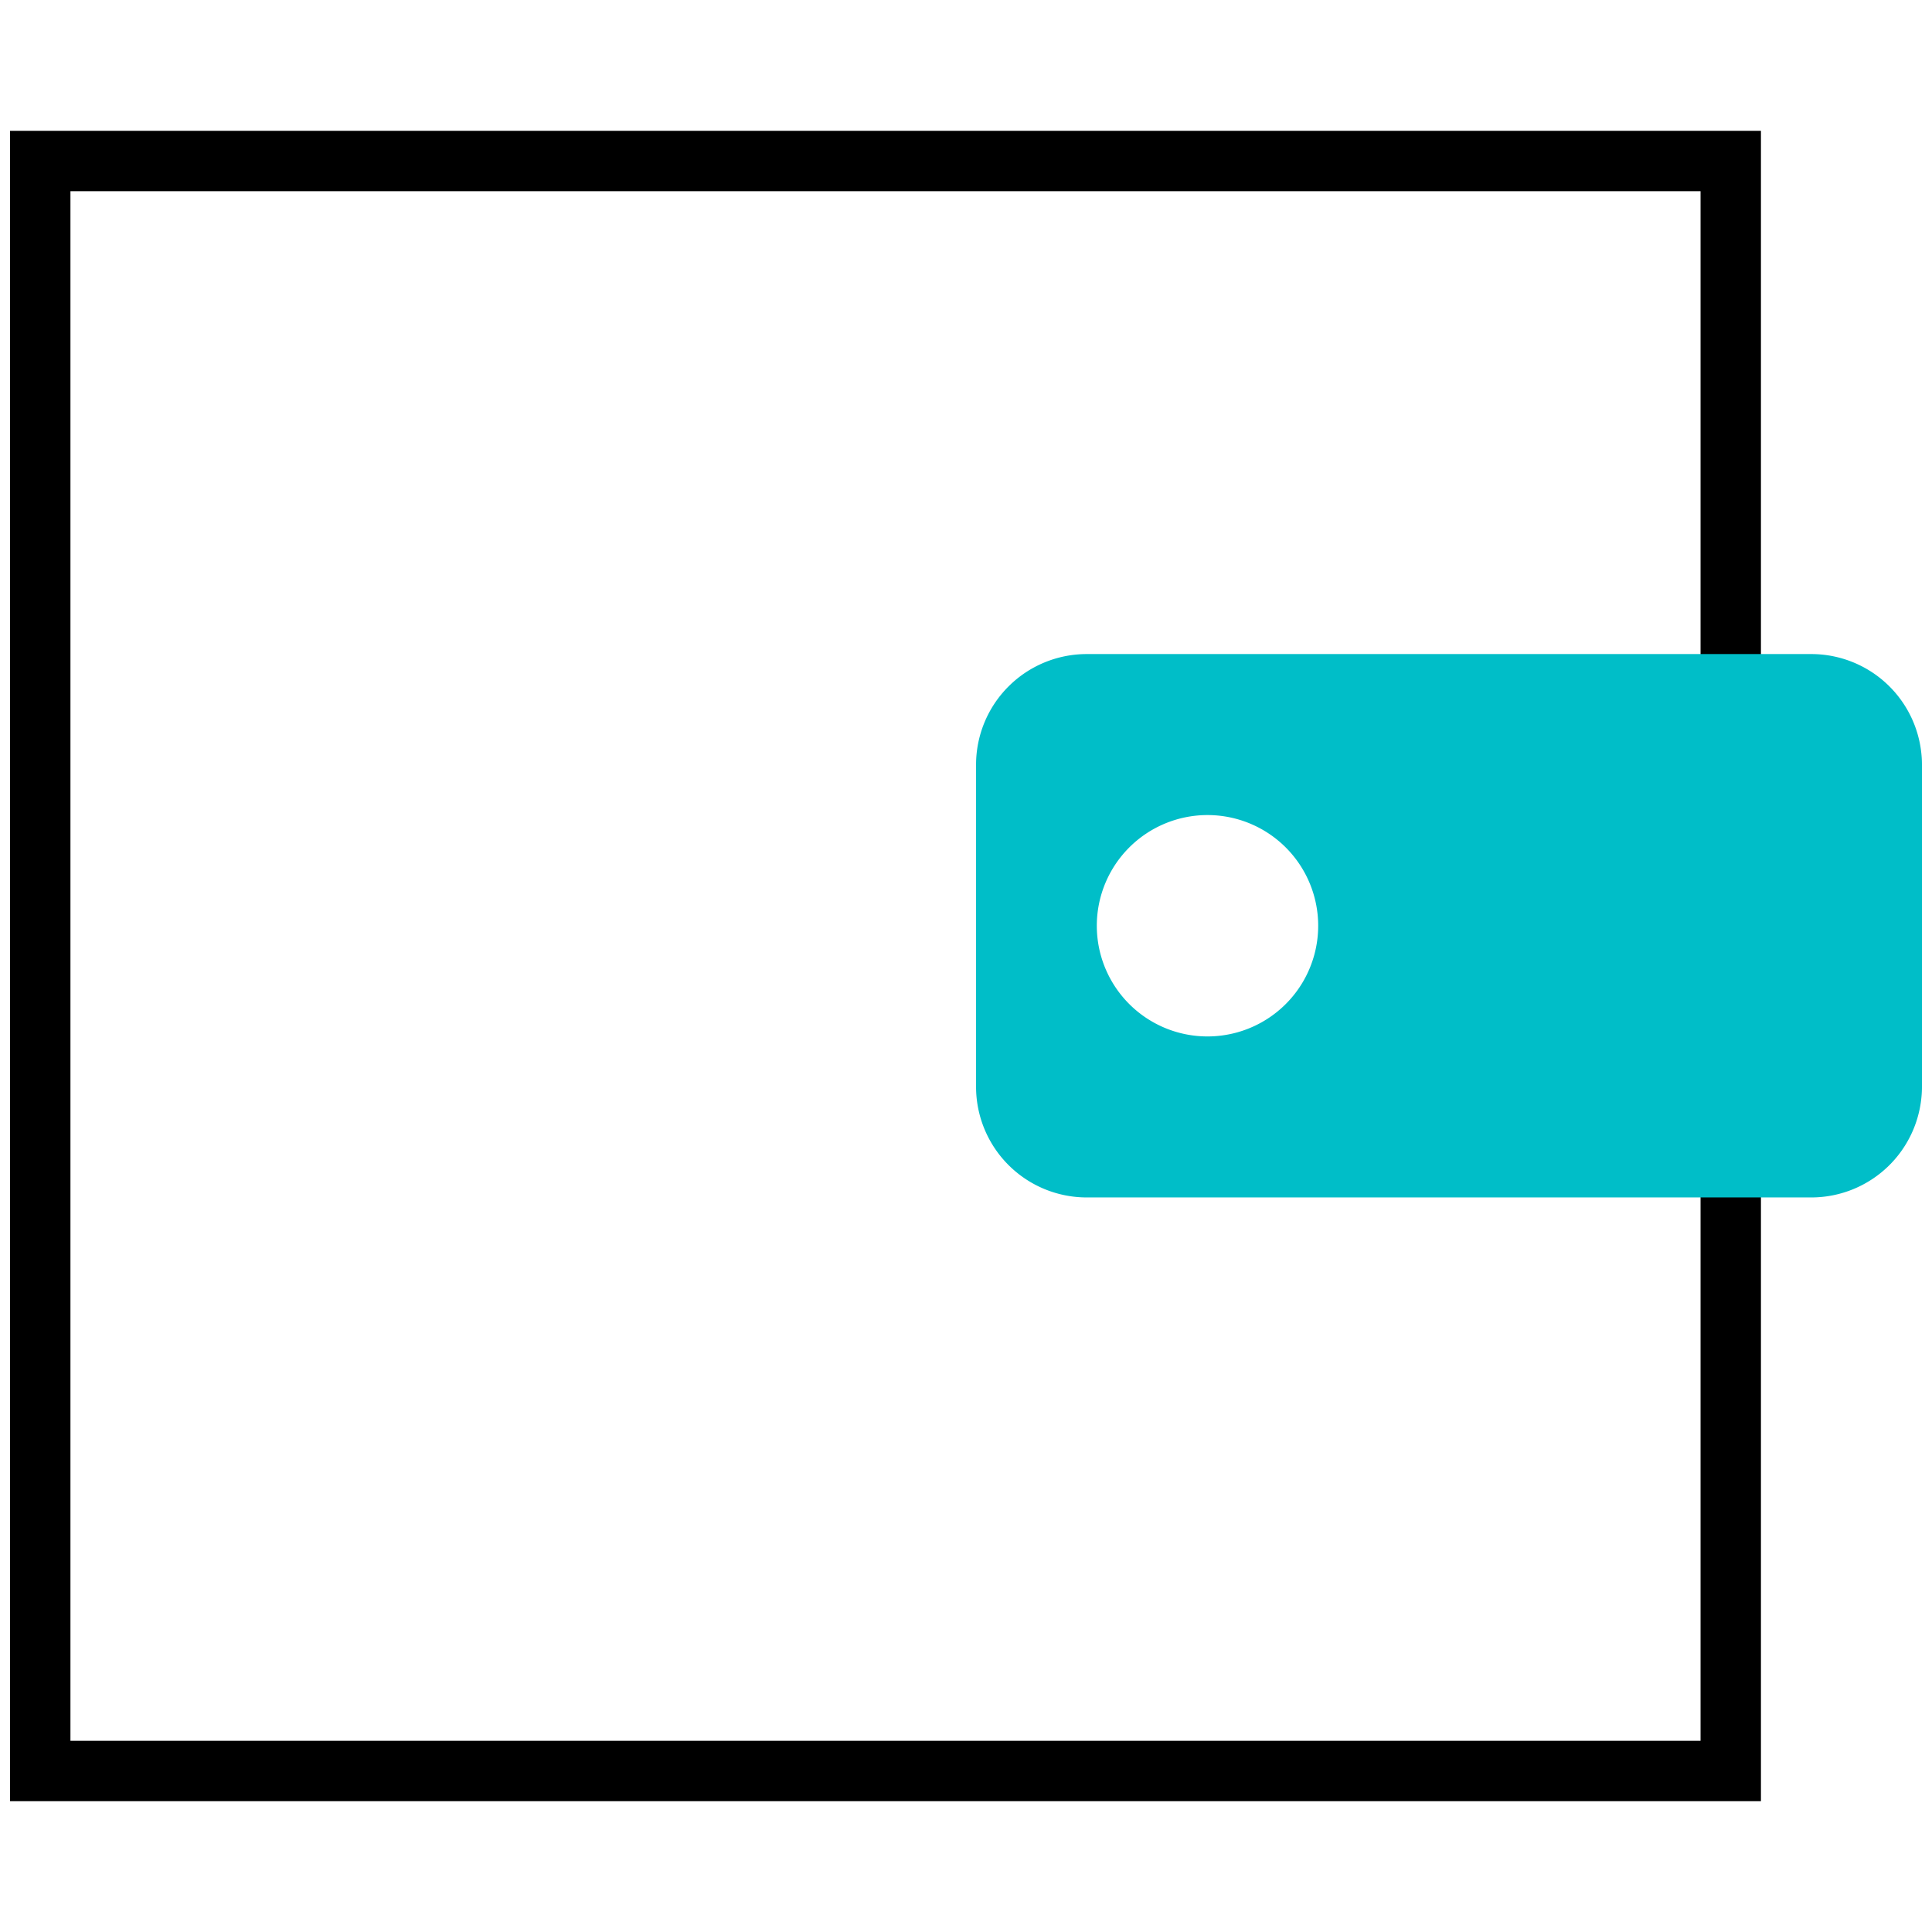 <svg xmlns="http://www.w3.org/2000/svg" viewBox="0 0 48 48"><path fill="none" stroke="currentColor" stroke-miterlimit="10" stroke-width="1.5" d="M1 4h42v40H1z"/><path fill="#00bec8" stroke="#00bec8" stroke-miterlimit="10" stroke-width="1.5" d="M45 17H27a2 2 0 00-2 2v8a2 2 0 002 2h18a2 2 0 002-2v-8a2 2 0 00-2-2zm-15 9.5a3.5 3.5 0 113.5-3.5 3.5 3.5 0 01-3.5 3.5z"/></svg>